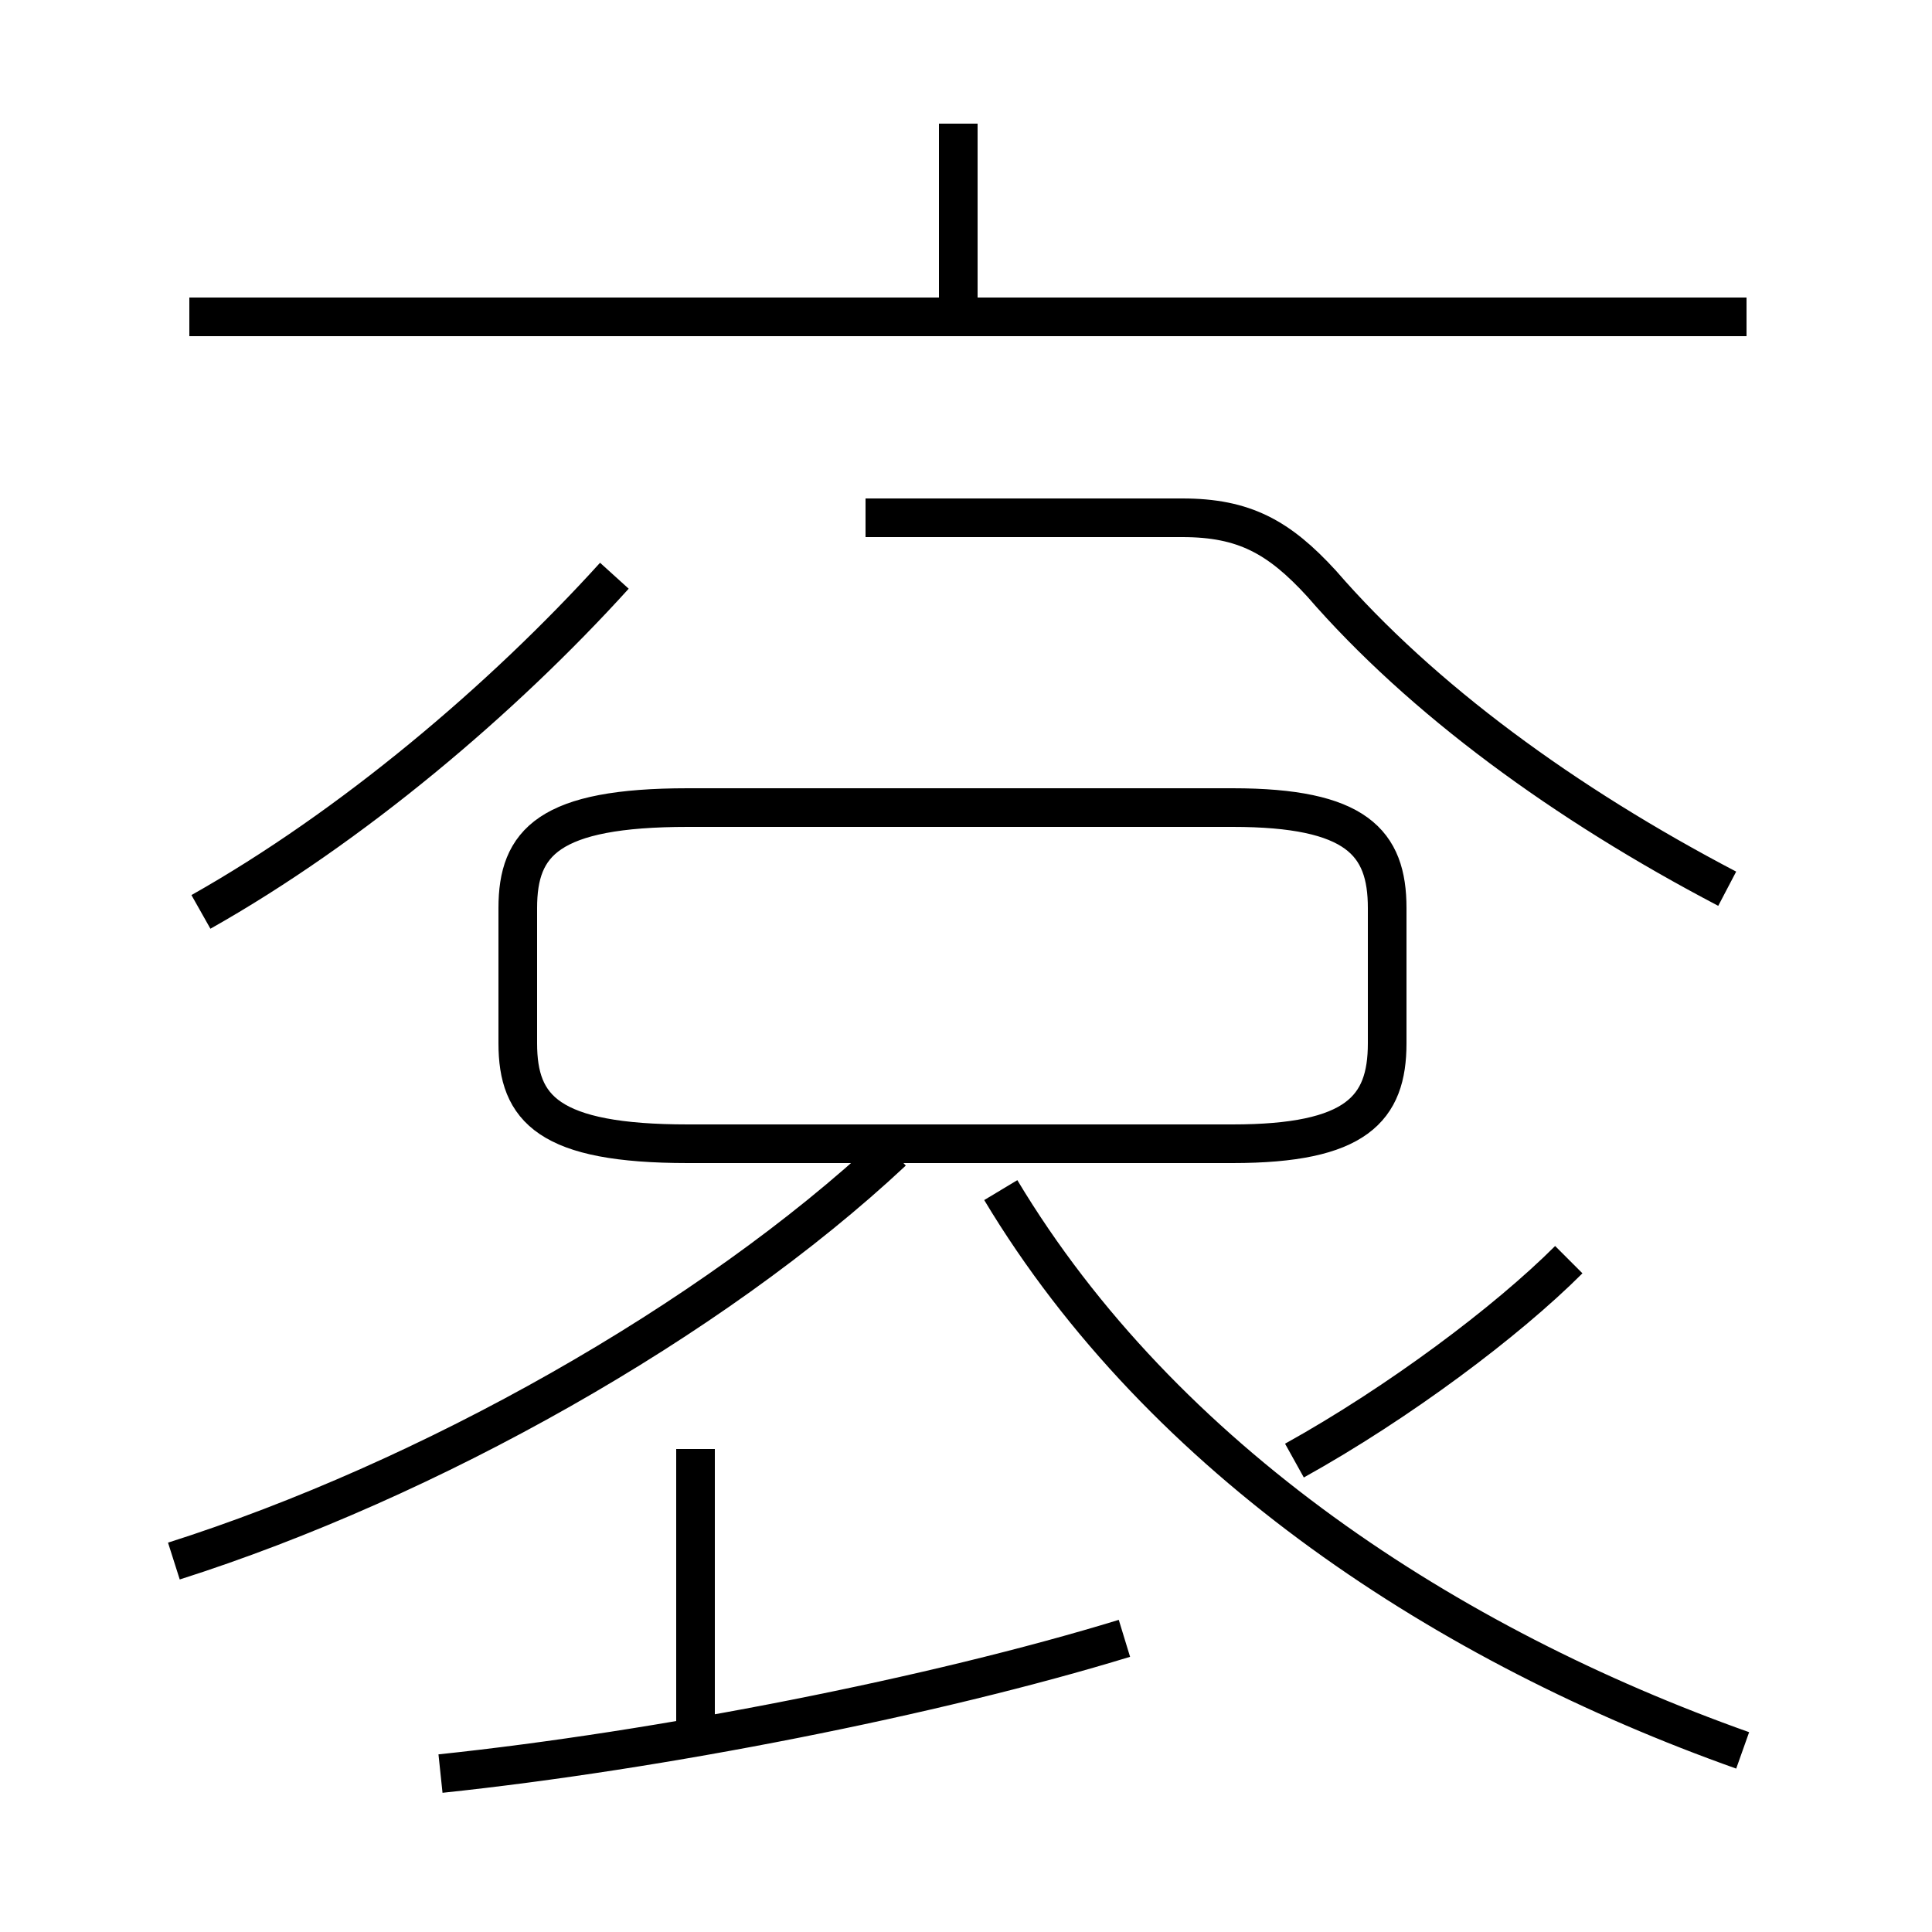 <?xml version='1.0' encoding='utf8'?>
<svg viewBox="0.0 -6.0 50.0 50.0" version="1.1" xmlns="http://www.w3.org/2000/svg">
<rect x="0.0" y="-6.0" width="50.0" height="50.0" fill="#808080" stroke="none"/>
<rect x="-1000" y="-1000" width="2000" height="2000" stroke="white" fill="white"/>
<g style="fill:white;stroke:#000000;  stroke-width:1">
<path d="M 45.1 1.3 C 37.5 -1.4 30.1 -6.2 25.9 -13.2 M 11.4 1.9 C 17.1 1.3 24.2 -0.1 29.1 -1.6 M 18.0 0.8 L 18.0 -6.5 M 4.5 -3.6 C 11.1 -5.7 18.4 -9.8 23.1 -14.2 M 5.2 -20.4 C 9.1 -22.6 13.0 -25.9 15.9 -29.1 M 31.9 -14.4 L 17.8 -14.4 C 14.2 -14.4 13.4 -15.3 13.4 -17.0 L 13.4 -20.5 C 13.4 -22.2 14.2 -23.1 17.8 -23.1 L 31.9 -23.1 C 35.1 -23.1 35.9 -22.2 35.9 -20.5 L 35.9 -17.0 C 35.9 -15.3 35.1 -14.4 31.9 -14.4 Z M 33.5 -6.2 C 36.2 -7.7 39.0 -9.8 40.6 -11.4 M 45.2 -35.8 L 4.9 -35.8 M 24.8 -36.0 L 24.8 -40.8 M 44.7 -21.0 C 40.5 -23.2 36.8 -25.9 34.2 -28.9 C 33.1 -30.1 32.2 -30.6 30.6 -30.6 L 22.4 -30.6" transform="translate(0.0, 38.0)" />
</g>
</svg>
